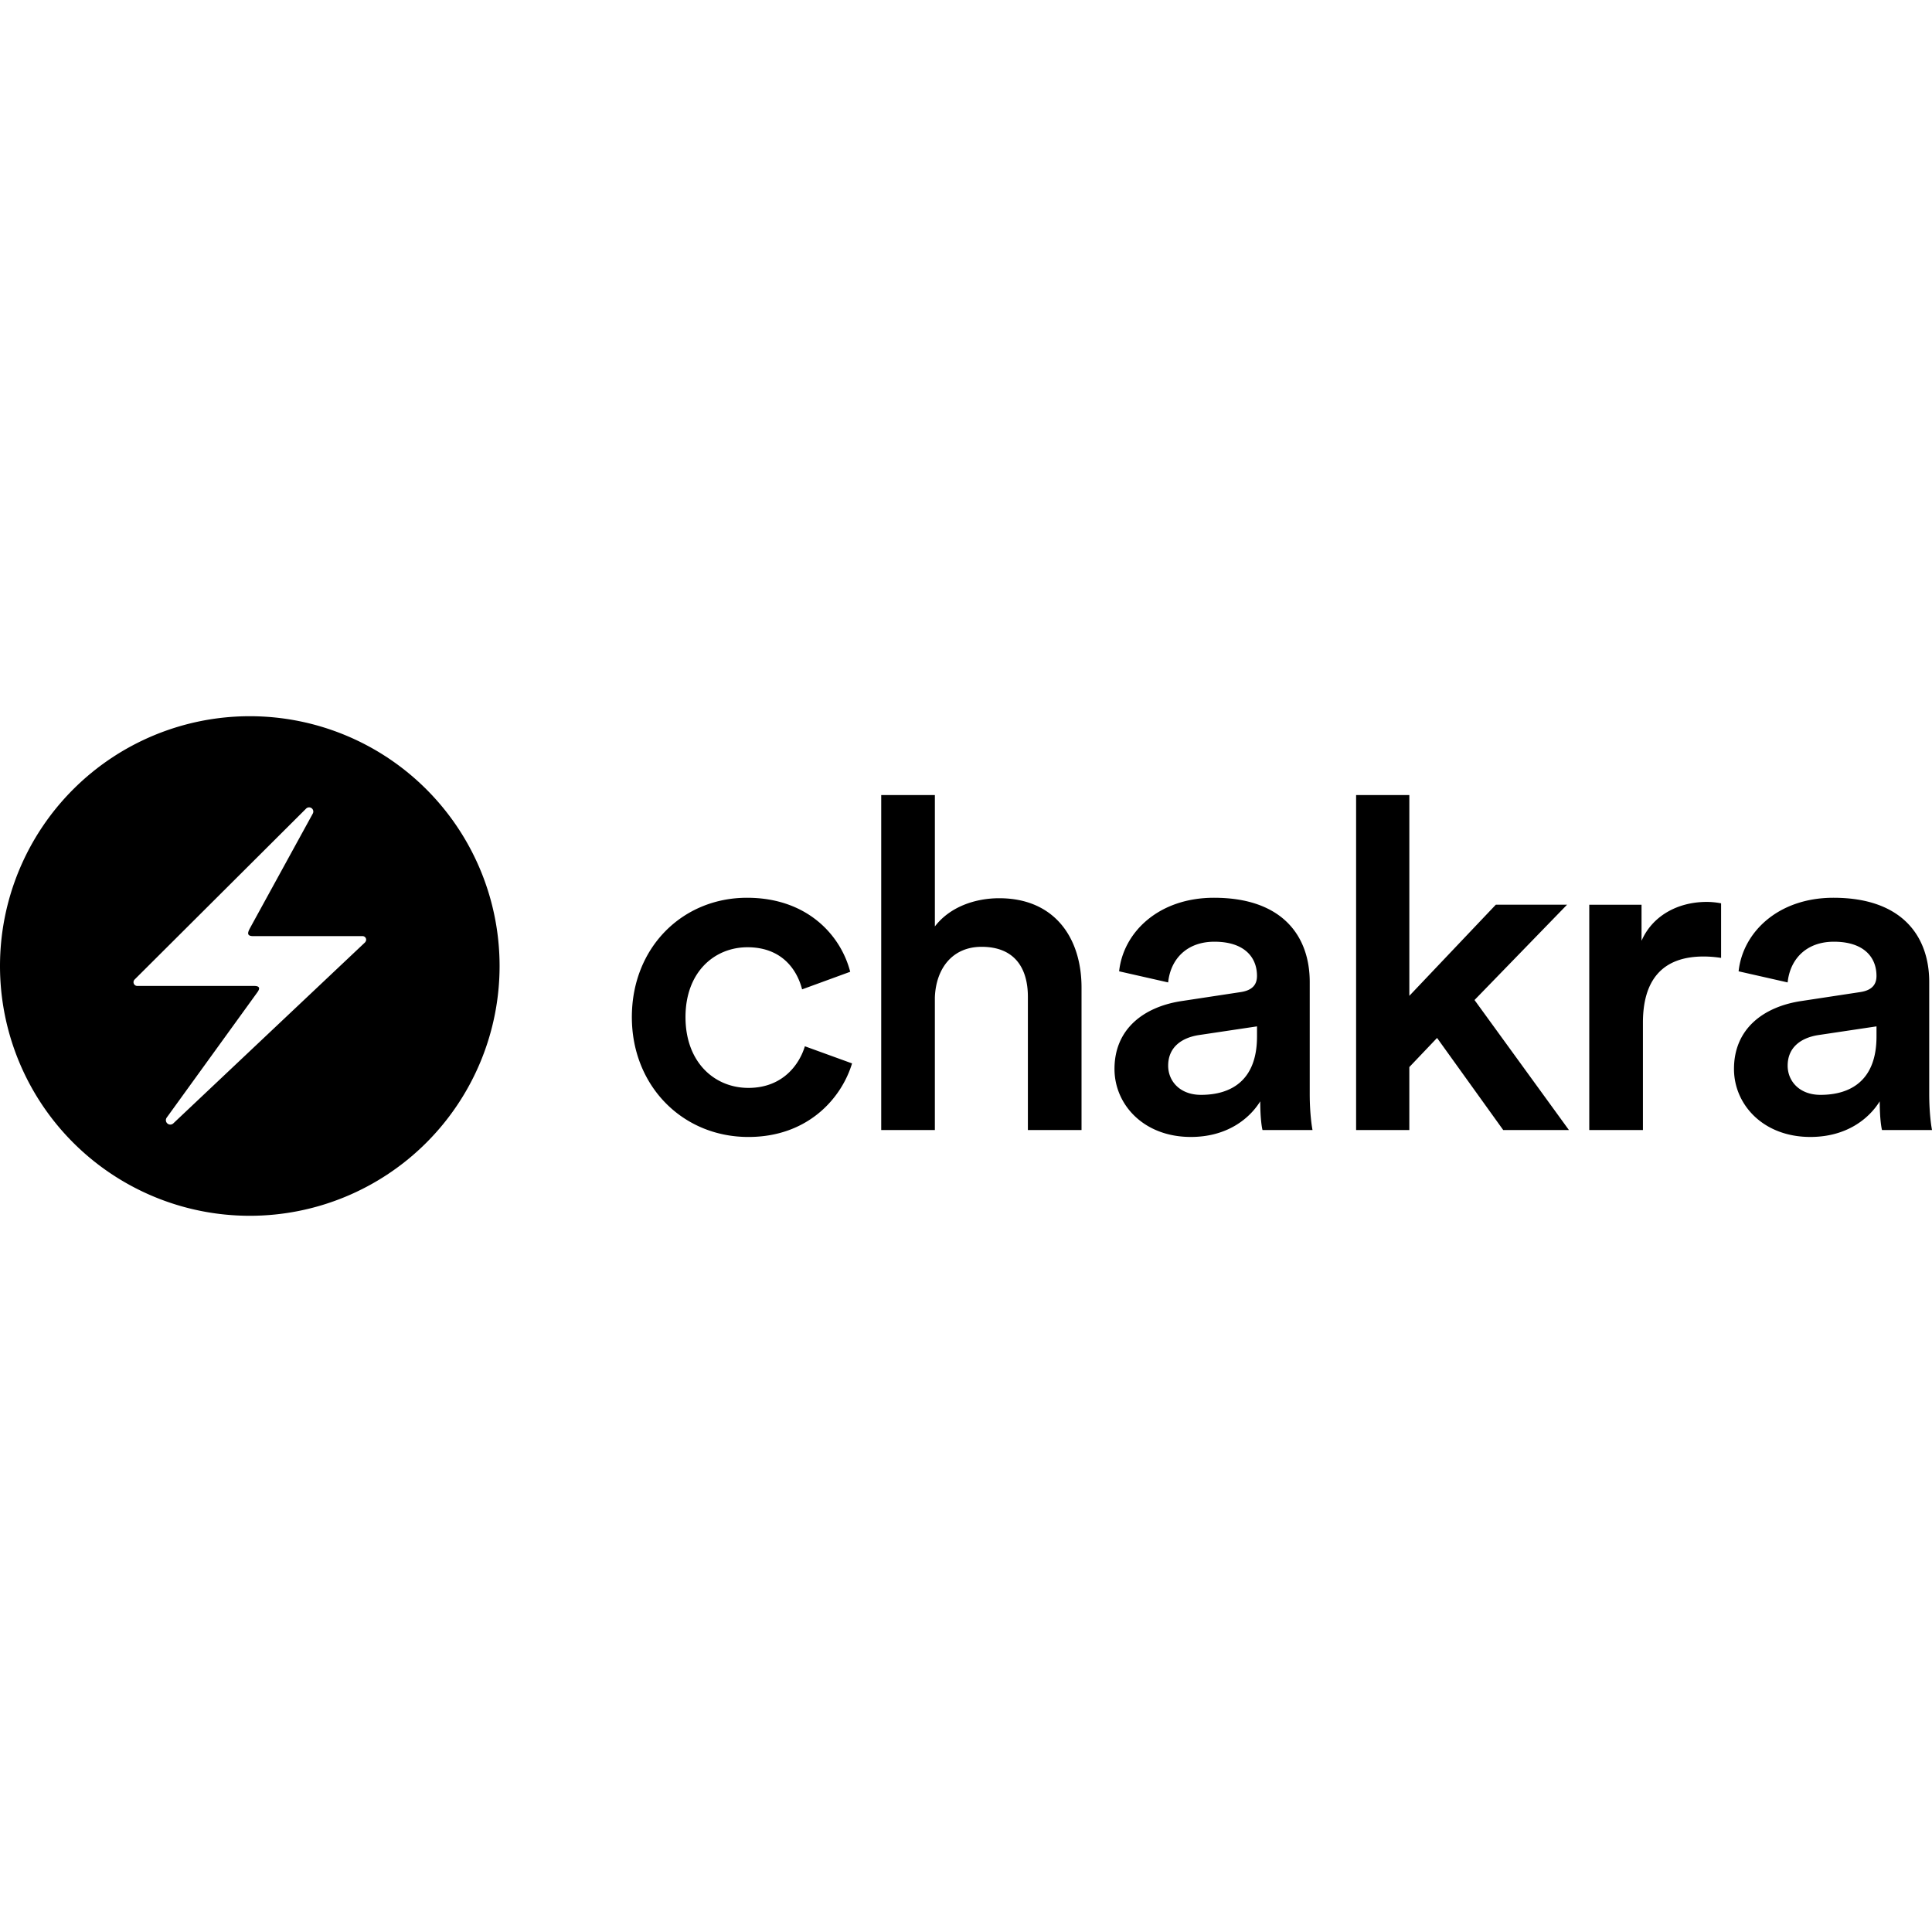 <svg xmlns="http://www.w3.org/2000/svg" xmlns:xlink="http://www.w3.org/1999/xlink" width="128" height="128" viewBox="0 0 128 128"><path fill="currentColor" d="M16.549 47.451A16.55 16.55 0 0 0 0 64a16.55 16.55 0 0 0 16.549 16.549A16.55 16.55 0 0 0 33.099 64a16.55 16.55 0 0 0-16.55-16.549m41.834 5.223v22.193h3.554V66.1c.062-1.9 1.134-3.371 3.096-3.371c2.238 0 3.067 1.47 3.067 3.31v8.828h3.554v-9.441c0-3.28-1.777-5.916-5.455-5.916c-1.563 0-3.25.55-4.261 1.869v-8.705zm31.463 0v22.193h3.525v-4.17l1.838-1.931l4.383 6.101h4.353l-6.254-8.613l6.131-6.315h-4.72l-5.73 6.038V52.674zm-69.367.816a.28.28 0 0 1 .279.28a.3.3 0 0 1-.03.123s-4.008 7.309-4.166 7.601c-.157.29-.229.527.213.527h7.245a.236.236 0 0 1 .173.399l.006.002l-.006.006l-.002.002S11.538 74.372 11.486 74.424a.3.3 0 0 1-.205.082a.292.292 0 0 1-.232-.467l5.986-8.275c.12-.163.293-.442-.193-.442h-7.75a.25.25 0 0 1-.17-.43l11.36-11.322a.28.28 0 0 1 .197-.08m29.013 5.989c-4.291 0-7.63 3.31-7.63 7.908c0 4.536 3.339 7.94 7.722 7.94c3.923 0 6.162-2.544 6.867-4.874l-3.127-1.135c-.337 1.134-1.41 2.758-3.74 2.758c-2.238 0-4.168-1.685-4.168-4.69c0-3.003 1.931-4.628 4.107-4.628c2.269 0 3.28 1.473 3.618 2.79l3.187-1.165c-.613-2.391-2.82-4.904-6.836-4.904m30.936 0c-3.679 0-6.008 2.298-6.283 4.873l3.248.736c.153-1.502 1.196-2.697 3.066-2.697c1.962 0 2.82 1.01 2.82 2.267c0 .521-.245.952-1.103 1.074l-3.832.582c-2.544.368-4.506 1.84-4.506 4.506c0 2.36 1.93 4.506 5.057 4.506c2.421 0 3.894-1.225 4.6-2.36c0 1.196.12 1.81.151 1.901h3.311c-.03-.153-.184-1.044-.184-2.392v-7.418c0-2.974-1.747-5.578-6.345-5.578m41.043 0c-3.679 0-6.008 2.298-6.284 4.873l3.249.736c.153-1.502 1.196-2.697 3.066-2.697c1.962 0 2.82 1.01 2.82 2.267c0 .521-.245.952-1.103 1.074l-3.832.582c-2.544.368-4.506 1.84-4.506 4.506c0 2.36 1.932 4.506 5.058 4.506c2.422 0 3.893-1.225 4.598-2.36c0 1.196.122 1.81.152 1.901H128c-.03-.153-.184-1.044-.184-2.392v-7.418c0-2.974-1.747-5.578-6.345-5.578m-8.393.275c-1.962 0-3.617.952-4.322 2.576v-2.39h-3.463v14.927h3.555v-7.111c0-2.79 1.257-4.385 4.015-4.385c.368 0 .766.03 1.164.092v-3.615a5 5 0 0 0-.949-.094M83.28 68v.674c0 2.912-1.716 3.863-3.709 3.863c-1.41 0-2.177-.92-2.177-1.932c0-1.226.89-1.84 1.994-2.023L83.279 68zm41.043 0v.674c0 2.912-1.716 3.863-3.709 3.863c-1.41 0-2.177-.92-2.177-1.932c0-1.226.89-1.84 1.994-2.023z"/></svg>